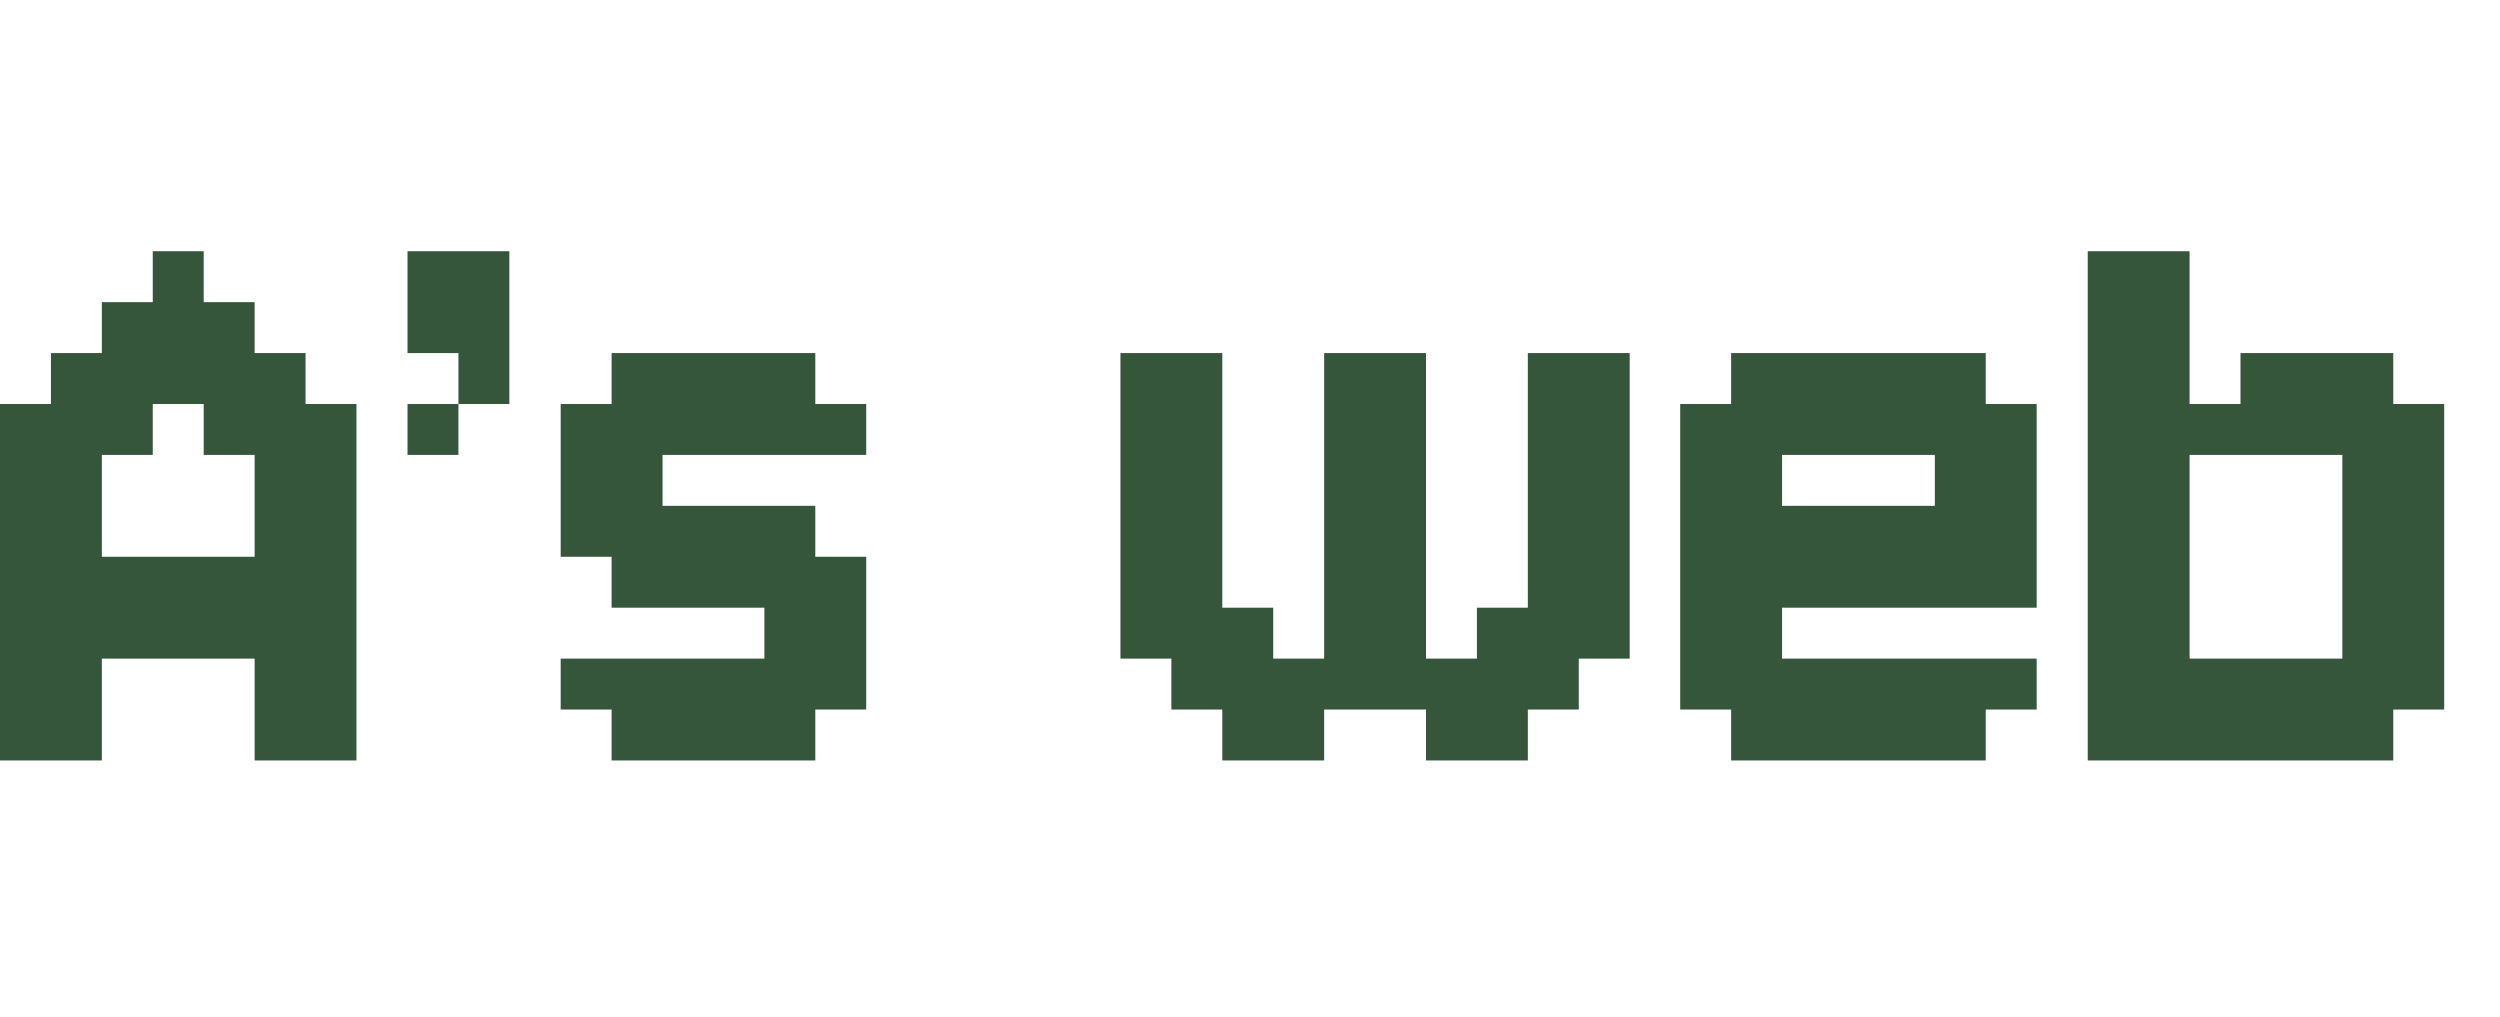 <svg width="263" height="107" viewBox="0 0 263 107" fill="none" xmlns="http://www.w3.org/2000/svg">
<g clip-path="url(#clip0_95_5)">
<path d="M10.714 31.786H16.071V37.143H10.714V31.786ZM16.071 31.786H21.429V37.143H16.071V31.786ZM16.071 26.429H21.429V31.786H16.071V26.429ZM21.429 31.786H26.786V37.143H21.429V31.786ZM21.429 37.143H26.786V42.5H21.429V37.143ZM26.786 37.143H32.143V42.5H26.786V37.143ZM16.071 37.143H21.429V42.5H16.071V37.143ZM10.714 37.143H16.071V42.5H10.714V37.143ZM5.357 37.143H10.714V42.5H5.357V37.143ZM5.357 42.5H10.714V47.857H5.357V42.5ZM0 42.5H5.357V47.857H0V42.5ZM10.714 42.5H16.071V47.857H10.714V42.5ZM5.357 47.857H10.714V53.214H5.357V47.857ZM5.357 53.214H10.714V58.571H5.357V53.214ZM5.357 58.571H10.714V63.929H5.357V58.571ZM10.714 58.571H16.071V63.929H10.714V58.571ZM16.071 58.571H21.429V63.929H16.071V58.571ZM21.429 58.571H26.786V63.929H21.429V58.571ZM26.786 58.571H32.143V63.929H26.786V58.571ZM32.143 58.571H37.5V63.929H32.143V58.571ZM32.143 53.214H37.5V58.571H32.143V53.214ZM32.143 47.857H37.5V53.214H32.143V47.857ZM32.143 42.5H37.5V47.857H32.143V42.5ZM26.786 42.5H32.143V47.857H26.786V42.5ZM21.429 42.5H26.786V47.857H21.429V42.5ZM26.786 47.857H32.143V53.214H26.786V47.857ZM26.786 53.214H32.143V58.571H26.786V53.214ZM26.786 63.929H32.143V69.286H26.786V63.929ZM32.143 63.929H37.5V69.286H32.143V63.929ZM32.143 69.286H37.5V74.643H32.143V69.286ZM32.143 74.643H37.5V80H32.143V74.643ZM26.786 74.643H32.143V80H26.786V74.643ZM26.786 69.286H32.143V74.643H26.786V69.286ZM21.429 63.929H26.786V69.286H21.429V63.929ZM16.071 63.929H21.429V69.286H16.071V63.929ZM10.714 63.929H16.071V69.286H10.714V63.929ZM5.357 63.929H10.714V69.286H5.357V63.929ZM5.357 69.286H10.714V74.643H5.357V69.286ZM5.357 74.643H10.714V80H5.357V74.643ZM0 74.643H5.357V80H0V74.643ZM0 69.286H5.357V74.643H0V69.286ZM0 63.929H5.357V69.286H0V63.929ZM0 58.571H5.357V63.929H0V58.571ZM0 53.214H5.357V58.571H0V53.214ZM0 47.857H5.357V53.214H0V47.857ZM48.228 26.429H53.585V31.786H48.228V26.429ZM48.228 31.786H53.585V37.143H48.228V31.786ZM42.871 31.786H48.228V37.143H42.871V31.786ZM42.871 26.429H48.228V31.786H42.871V26.429ZM48.228 37.143H53.585V42.5H48.228V37.143ZM42.871 42.5H48.228V47.857H42.871V42.5ZM58.984 42.5H64.341V47.857H58.984V42.5ZM64.341 47.857H69.699V53.214H64.341V47.857ZM58.984 47.857H64.341V53.214H58.984V47.857ZM58.984 53.214H64.341V58.571H58.984V53.214ZM64.341 53.214H69.699V58.571H64.341V53.214ZM64.341 58.571H69.699V63.929H64.341V58.571ZM69.699 58.571H75.056V63.929H69.699V58.571ZM75.056 58.571H80.413V63.929H75.056V58.571ZM80.413 53.214H85.77V58.571H80.413V53.214ZM75.056 53.214H80.413V58.571H75.056V53.214ZM69.699 53.214H75.056V58.571H69.699V53.214ZM80.413 58.571H85.77V63.929H80.413V58.571ZM85.77 58.571H91.127V63.929H85.77V58.571ZM85.77 63.929H91.127V69.286H85.77V63.929ZM80.413 63.929H85.77V69.286H80.413V63.929ZM80.413 69.286H85.77V74.643H80.413V69.286ZM85.77 69.286H91.127V74.643H85.77V69.286ZM80.413 74.643H85.77V80H80.413V74.643ZM75.056 69.286H80.413V74.643H75.056V69.286ZM69.699 69.286H75.056V74.643H69.699V69.286ZM64.341 69.286H69.699V74.643H64.341V69.286ZM58.984 69.286H64.341V74.643H58.984V69.286ZM64.341 74.643H69.699V80H64.341V74.643ZM69.699 74.643H75.056V80H69.699V74.643ZM75.056 74.643H80.413V80H75.056V74.643ZM85.77 42.5H91.127V47.857H85.77V42.5ZM80.413 42.5H85.77V47.857H80.413V42.5ZM80.413 37.143H85.77V42.5H80.413V37.143ZM75.056 37.143H80.413V42.5H75.056V37.143ZM69.699 37.143H75.056V42.5H69.699V37.143ZM64.341 37.143H69.699V42.5H64.341V37.143ZM64.341 42.5H69.699V47.857H64.341V42.5ZM69.699 42.5H75.056V47.857H69.699V42.5ZM75.056 42.5H80.413V47.857H75.056V42.5ZM117.871 37.143H123.228V42.5H117.871V37.143ZM117.871 42.5H123.228V47.857H117.871V42.5ZM117.871 47.857H123.228V53.214H117.871V47.857ZM117.871 53.214H123.228V58.571H117.871V53.214ZM117.871 58.571H123.228V63.929H117.871V58.571ZM117.871 63.929H123.228V69.286H117.871V63.929ZM123.228 63.929H128.585V69.286H123.228V63.929ZM123.228 69.286H128.585V74.643H123.228V69.286ZM128.585 69.286H133.943V74.643H128.585V69.286ZM128.585 74.643H133.943V80H128.585V74.643ZM133.943 69.286H139.3V74.643H133.943V69.286ZM139.3 63.929H144.657V69.286H139.3V63.929ZM144.657 47.857H150.014V53.214H144.657V47.857ZM139.3 37.143H144.657V42.5H139.3V37.143ZM144.657 37.143H150.014V42.5H144.657V37.143ZM144.657 42.5H150.014V47.857H144.657V42.5ZM144.657 53.214H150.014V58.571H144.657V53.214ZM144.657 58.571H150.014V63.929H144.657V58.571ZM139.3 58.571H144.657V63.929H139.3V58.571ZM139.3 53.214H144.657V58.571H139.3V53.214ZM139.3 47.857H144.657V53.214H139.3V47.857ZM139.3 42.5H144.657V47.857H139.3V42.5ZM144.657 63.929H150.014V69.286H144.657V63.929ZM155.371 69.286H160.728V74.643H155.371V69.286ZM155.371 74.643H160.728V80H155.371V74.643ZM160.728 69.286H166.085V74.643H160.728V69.286ZM160.728 63.929H166.085V69.286H160.728V63.929ZM166.085 63.929H171.443V69.286H166.085V63.929ZM166.085 58.571H171.443V63.929H166.085V58.571ZM166.085 53.214H171.443V58.571H166.085V53.214ZM166.085 47.857H171.443V53.214H166.085V47.857ZM166.085 42.5H171.443V47.857H166.085V42.5ZM166.085 37.143H171.443V42.5H166.085V37.143ZM123.228 42.5H128.585V47.857H123.228V42.5ZM123.228 47.857H128.585V53.214H123.228V47.857ZM123.228 53.214H128.585V58.571H123.228V53.214ZM123.228 58.571H128.585V63.929H123.228V58.571ZM123.228 37.143H128.585V42.5H123.228V37.143ZM160.728 37.143H166.085V42.5H160.728V37.143ZM160.728 42.5H166.085V47.857H160.728V42.5ZM160.728 47.857H166.085V53.214H160.728V47.857ZM160.728 53.214H166.085V58.571H160.728V53.214ZM160.728 58.571H166.085V63.929H160.728V58.571ZM133.943 74.643H139.3V80H133.943V74.643ZM139.3 69.286H144.657V74.643H139.3V69.286ZM144.657 69.286H150.014V74.643H144.657V69.286ZM150.014 69.286H155.371V74.643H150.014V69.286ZM150.014 74.643H155.371V80H150.014V74.643ZM128.585 63.929H133.943V69.286H128.585V63.929ZM155.371 63.929H160.728V69.286H155.371V63.929ZM187.472 37.143H192.829V42.5H187.472V37.143ZM182.115 37.143H187.472V42.5H182.115V37.143ZM182.115 42.5H187.472V47.857H182.115V42.5ZM187.472 42.5H192.829V47.857H187.472V42.5ZM192.829 37.143H198.186V42.5H192.829V37.143ZM198.186 37.143H203.544V42.5H198.186V37.143ZM203.544 37.143H208.901V42.5H203.544V37.143ZM203.544 42.5H208.901V47.857H203.544V42.5ZM198.186 42.5H203.544V47.857H198.186V42.5ZM208.901 42.5H214.258V47.857H208.901V42.5ZM208.901 47.857H214.258V53.214H208.901V47.857ZM208.901 69.286H214.258V74.643H208.901V69.286ZM203.544 69.286H208.901V74.643H203.544V69.286ZM203.544 47.857H208.901V53.214H203.544V47.857ZM198.186 69.286H203.544V74.643H198.186V69.286ZM203.544 74.643H208.901V80H203.544V74.643ZM198.186 74.643H203.544V80H198.186V74.643ZM192.829 74.643H198.186V80H192.829V74.643ZM187.472 74.643H192.829V80H187.472V74.643ZM182.115 74.643H187.472V80H182.115V74.643ZM182.115 69.286H187.472V74.643H182.115V69.286ZM187.472 69.286H192.829V74.643H187.472V69.286ZM182.115 63.929H187.472V69.286H182.115V63.929ZM176.758 69.286H182.115V74.643H176.758V69.286ZM176.758 63.929H182.115V69.286H176.758V63.929ZM176.758 58.571H182.115V63.929H176.758V58.571ZM176.758 53.214H182.115V58.571H176.758V53.214ZM176.758 47.857H182.115V53.214H176.758V47.857ZM176.758 42.5H182.115V47.857H176.758V42.5ZM182.115 47.857H187.472V53.214H182.115V47.857ZM182.115 53.214H187.472V58.571H182.115V53.214ZM182.115 58.571H187.472V63.929H182.115V58.571ZM192.829 69.286H198.186V74.643H192.829V69.286ZM192.829 42.5H198.186V47.857H192.829V42.5ZM203.544 53.214H208.901V58.571H203.544V53.214ZM208.901 53.214H214.258V58.571H208.901V53.214ZM187.472 58.571H192.829V63.929H187.472V58.571ZM192.829 58.571H198.186V63.929H192.829V58.571ZM198.186 58.571H203.544V63.929H198.186V58.571ZM203.544 58.571H208.901V63.929H203.544V58.571ZM208.901 58.571H214.258V63.929H208.901V58.571ZM198.186 53.214H203.544V58.571H198.186V53.214ZM192.829 53.214H198.186V58.571H192.829V53.214ZM187.472 53.214H192.829V58.571H187.472V53.214ZM219.629 42.5H224.986V47.857H219.629V42.5ZM219.629 37.143H224.986V42.5H219.629V37.143ZM224.986 37.143H230.343V42.5H224.986V37.143ZM224.986 42.5H230.343V47.857H224.986V42.5ZM224.986 47.857H230.343V53.214H224.986V47.857ZM224.986 53.214H230.343V58.571H224.986V53.214ZM224.986 58.571H230.343V63.929H224.986V58.571ZM219.629 58.571H224.986V63.929H219.629V58.571ZM219.629 53.214H224.986V58.571H219.629V53.214ZM219.629 47.857H224.986V53.214H219.629V47.857ZM219.629 63.929H224.986V69.286H219.629V63.929ZM224.986 63.929H230.343V69.286H224.986V63.929ZM224.986 69.286H230.343V74.643H224.986V69.286ZM224.986 74.643H230.343V80H224.986V74.643ZM219.629 74.643H224.986V80H219.629V74.643ZM219.629 69.286H224.986V74.643H219.629V69.286ZM246.415 74.643H251.772V80H246.415V74.643ZM251.772 69.286H257.129V74.643H251.772V69.286ZM251.772 63.929H257.129V69.286H251.772V63.929ZM251.772 58.571H257.129V63.929H251.772V58.571ZM251.772 53.214H257.129V58.571H251.772V53.214ZM251.772 47.857H257.129V53.214H251.772V47.857ZM251.772 42.5H257.129V47.857H251.772V42.5ZM246.415 53.214H251.772V58.571H246.415V53.214ZM246.415 58.571H251.772V63.929H246.415V58.571ZM246.415 63.929H251.772V69.286H246.415V63.929ZM246.415 69.286H251.772V74.643H246.415V69.286ZM246.415 47.857H251.772V53.214H246.415V47.857ZM230.343 42.5H235.7V47.857H230.343V42.5ZM235.7 42.5H241.057V47.857H235.7V42.5ZM241.057 42.5H246.415V47.857H241.057V42.5ZM241.057 37.143H246.415V42.5H241.057V37.143ZM246.415 37.143H251.772V42.5H246.415V37.143ZM246.415 42.5H251.772V47.857H246.415V42.5ZM235.7 37.143H241.057V42.5H235.7V37.143ZM219.629 26.429H224.986V31.786H219.629V26.429ZM224.986 26.429H230.343V31.786H224.986V26.429ZM224.986 31.786H230.343V37.143H224.986V31.786ZM219.629 31.786H224.986V37.143H219.629V31.786ZM230.343 74.643H235.7V80H230.343V74.643ZM235.7 74.643H241.057V80H235.7V74.643ZM241.057 74.643H246.415V80H241.057V74.643ZM241.057 69.286H246.415V74.643H241.057V69.286ZM235.7 69.286H241.057V74.643H235.7V69.286ZM230.343 69.286H235.7V74.643H230.343V69.286Z" fill="#36563C"/>
</g>
<defs>
<clipPath id="clip0_95_5">
<rect width="263" height="107" fill="white"/>
</clipPath>
</defs>
</svg>
